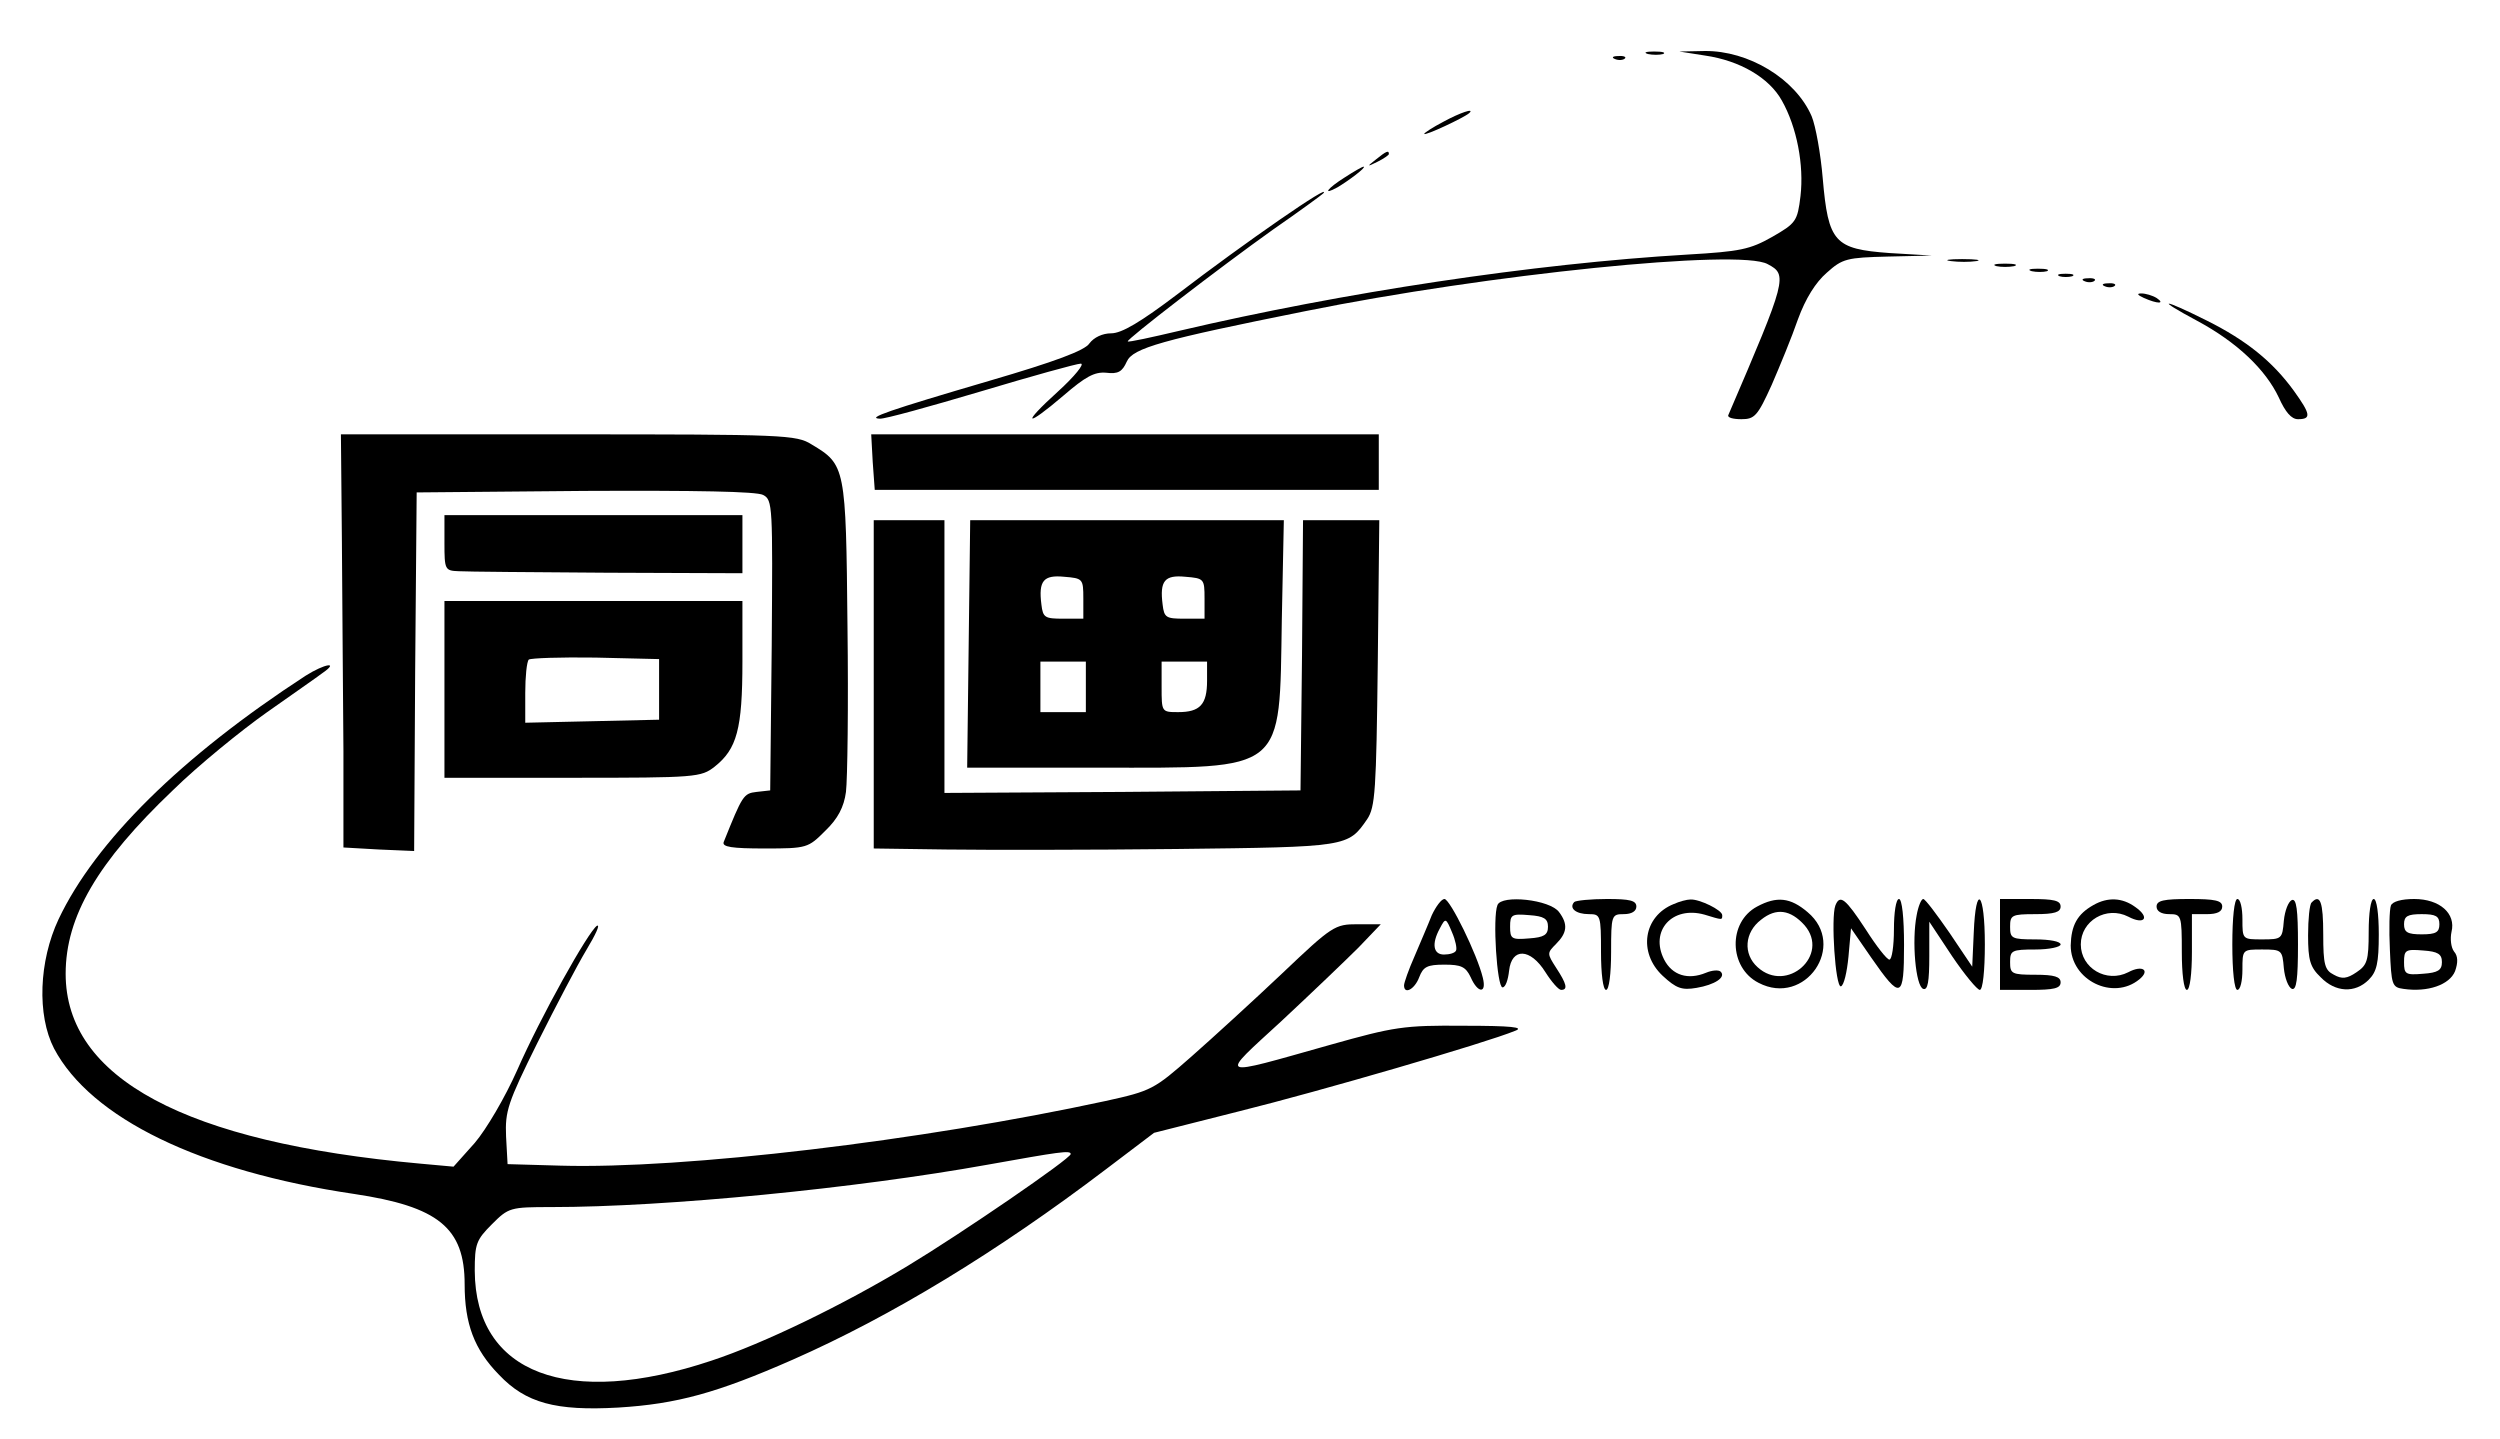 <?xml version="1.0" standalone="no"?>
<!DOCTYPE svg PUBLIC "-//W3C//DTD SVG 20010904//EN"
 "http://www.w3.org/TR/2001/REC-SVG-20010904/DTD/svg10.dtd">
<svg version="1.0" xmlns="http://www.w3.org/2000/svg"
 width="495pt" height="285pt" viewBox="0 0 495 285"
 preserveAspectRatio="xMidYMid meet">

<g transform="translate(0,285) scale(0.1,-0.1)"
fill="#000000" stroke="none">
<path d="M3263 2743 c9 -2 23 -2 30 0 6 3 -1 5 -18 5 -16 0 -22 -2 -12 -5z"/>
<path d="M3376 2740 c69 -10 127 -44 152 -89 30 -53 44 -128 37 -189 -6 -50
-9 -54 -56 -81 -44 -25 -64 -29 -167 -35 -306 -18 -683 -75 -1007 -151 -55
-13 -101 -23 -102 -21 -4 3 183 147 287 221 52 36 97 69 100 72 20 24 -156
-98 -288 -199 -74 -56 -111 -78 -132 -78 -17 0 -34 -8 -43 -20 -9 -14 -68 -36
-198 -74 -201 -59 -244 -74 -217 -75 9 -1 99 24 200 54 100 30 190 55 198 55
8 0 -12 -25 -45 -55 -74 -67 -65 -73 11 -8 43 37 61 47 84 45 24 -3 32 2 41
22 12 27 70 43 354 100 361 73 860 124 915 93 40 -21 38 -29 -78 -299 -2 -5
10 -8 26 -8 26 0 32 6 60 68 16 37 40 95 52 130 15 41 35 73 57 92 31 28 40
30 121 32 l87 2 -84 5 c-109 8 -121 21 -132 148 -4 48 -14 104 -22 123 -32 74
-125 130 -212 129 l-50 -1 51 -8z"/>
<path d="M3198 2733 c7 -3 16 -2 19 1 4 3 -2 6 -13 5 -11 0 -14 -3 -6 -6z"/>
<path d="M2858 2609 c-21 -11 -38 -22 -38 -24 0 -5 79 32 89 41 12 11 -18 1
-51 -17z"/>
<path d="M2724 2534 c-18 -14 -18 -15 4 -4 12 6 22 13 22 15 0 8 -5 6 -26 -11z"/>
<path d="M2663 2499 c-35 -22 -46 -37 -15 -20 22 13 58 40 52 41 -3 0 -20 -10
-37 -21z"/>
<path d="M3863 2333 c15 -2 37 -2 50 0 12 2 0 4 -28 4 -27 0 -38 -2 -22 -4z"/>
<path d="M3953 2323 c9 -2 25 -2 35 0 9 3 1 5 -18 5 -19 0 -27 -2 -17 -5z"/>
<path d="M4023 2313 c9 -2 23 -2 30 0 6 3 -1 5 -18 5 -16 0 -22 -2 -12 -5z"/>
<path d="M4078 2303 c6 -2 18 -2 25 0 6 3 1 5 -13 5 -14 0 -19 -2 -12 -5z"/>
<path d="M4128 2293 c7 -3 16 -2 19 1 4 3 -2 6 -13 5 -11 0 -14 -3 -6 -6z"/>
<path d="M4168 2283 c7 -3 16 -2 19 1 4 3 -2 6 -13 5 -11 0 -14 -3 -6 -6z"/>
<path d="M4245 2260 c27 -12 43 -12 25 0 -8 5 -22 9 -30 9 -10 0 -8 -3 5 -9z"/>
<path d="M4350 2215 c80 -43 136 -97 162 -152 13 -29 25 -43 38 -43 27 0 25
10 -8 56 -42 58 -94 100 -172 139 -90 45 -104 45 -20 0z"/>
<path d="M677 1772 c1 -119 2 -303 3 -409 l0 -191 70 -4 70 -3 2 355 3 355
333 3 c220 1 340 -1 353 -8 19 -10 19 -21 17 -298 l-3 -287 -27 -3 c-26 -3
-28 -7 -65 -99 -4 -10 16 -13 81 -13 84 0 86 1 120 35 25 24 37 47 41 77 3 24
5 171 3 328 -3 316 -4 320 -71 360 -30 19 -54 20 -482 20 l-450 0 2 -218z"/>
<path d="M1728 1935 l4 -55 499 0 499 0 0 55 0 55 -502 0 -503 0 3 -55z"/>
<path d="M880 1775 c0 -53 1 -55 28 -56 15 -1 147 -2 294 -3 l268 -1 0 58 0
57 -295 0 -295 0 0 -55z"/>
<path d="M1730 1495 l0 -325 143 -2 c78 -1 284 -1 457 1 339 4 339 4 377 59
16 24 18 56 21 310 l3 282 -75 0 -76 0 -2 -267 -3 -268 -352 -3 -353 -2 0 270
0 270 -70 0 -70 0 0 -325z"/>
<path d="M1918 1575 l-3 -245 263 0 c370 0 355 -12 360 293 l4 197 -311 0
-310 0 -3 -245z m227 90 l0 -40 -40 0 c-36 0 -40 2 -43 28 -6 47 4 59 45 55
37 -3 38 -4 38 -43z m240 0 l0 -40 -40 0 c-36 0 -40 2 -43 28 -6 47 4 59 45
55 37 -3 38 -4 38 -43z m-235 -175 l0 -50 -45 0 -45 0 0 50 0 50 45 0 45 0 0
-50z m240 12 c0 -47 -14 -62 -57 -62 -33 0 -33 0 -33 50 l0 50 45 0 45 0 0
-38z"/>
<path d="M880 1485 l0 -175 254 0 c245 0 254 1 281 22 44 35 55 74 55 208 l0
120 -295 0 -295 0 0 -175z m425 0 l0 -60 -132 -3 -133 -3 0 59 c0 32 3 62 7
66 4 3 63 5 132 4 l126 -3 0 -60z"/>
<path d="M605 1512 c-246 -160 -416 -328 -489 -482 -39 -83 -43 -190 -9 -256
73 -138 289 -243 594 -288 167 -25 219 -67 219 -179 0 -78 19 -129 68 -179 53
-56 112 -72 236 -65 116 7 196 29 346 95 195 86 404 213 620 377 l95 72 170
43 c157 39 487 135 545 159 19 7 -7 10 -102 10 -119 1 -137 -2 -265 -38 -227
-64 -220 -67 -96 47 59 55 128 121 153 146 l44 46 -46 0 c-45 0 -50 -3 -150
-98 -56 -53 -137 -127 -179 -164 -74 -65 -79 -68 -170 -88 -365 -79 -835 -135
-1079 -128 l-105 3 -3 55 c-2 50 3 66 62 185 36 72 79 154 97 184 18 30 28 51
21 48 -17 -11 -112 -181 -158 -286 -24 -54 -61 -117 -84 -144 l-42 -47 -66 6
c-465 42 -702 169 -702 376 0 113 63 221 212 363 51 50 136 119 187 155 51 36
100 70 109 77 35 24 5 19 -33 -5z m1515 -947 c0 -9 -216 -157 -322 -221 -129
-78 -286 -154 -389 -188 -284 -95 -468 -26 -469 178 0 53 3 61 34 92 33 33 36
34 118 34 227 0 603 37 864 84 140 25 164 29 164 21z"/>
<path d="M2835 1038 c-7 -18 -23 -55 -34 -81 -12 -27 -21 -53 -21 -58 0 -19
21 -8 30 16 8 21 16 25 50 25 33 0 42 -4 52 -25 14 -32 32 -33 24 -1 -11 46
-65 156 -76 156 -6 0 -17 -15 -25 -32z m48 -70 c-2 -5 -13 -8 -24 -8 -21 0
-25 21 -8 52 11 21 12 21 24 -8 7 -16 10 -32 8 -36z"/>
<path d="M2965 1058 c-10 -24 -1 -163 10 -163 6 0 11 15 13 33 5 46 42 45 72
-3 12 -19 26 -35 31 -35 14 0 11 12 -10 44 -18 28 -18 29 0 47 22 22 24 39 6
63 -18 25 -114 35 -122 14z m100 -43 c0 -16 -8 -21 -37 -23 -35 -3 -38 -1 -38
23 0 24 3 26 38 23 29 -2 37 -7 37 -23z"/>
<path d="M3117 1064 c-11 -12 3 -24 29 -24 23 0 24 -2 24 -75 0 -43 4 -75 10
-75 6 0 10 32 10 75 0 73 1 75 25 75 16 0 25 6 25 15 0 12 -13 15 -58 15 -32
0 -62 -3 -65 -6z"/>
<path d="M3314 1060 c-60 -24 -71 -96 -22 -142 27 -25 38 -29 67 -24 36 6 59
21 48 32 -4 4 -17 3 -29 -2 -36 -15 -67 -5 -83 26 -29 57 16 107 80 89 36 -11
35 -11 35 -1 0 10 -45 32 -63 31 -7 0 -22 -4 -33 -9z"/>
<path d="M3479 1055 c-58 -31 -56 -121 3 -151 92 -48 176 74 97 140 -34 29
-61 32 -100 11z m94 -37 c51 -59 -35 -136 -93 -83 -29 26 -26 69 7 94 30 24
58 20 86 -11z"/>
<path d="M3634 1057 c-9 -24 0 -162 11 -160 6 2 12 28 15 59 l5 56 40 -58 c59
-85 65 -82 65 25 0 54 -4 91 -10 91 -6 0 -10 -27 -10 -60 0 -33 -4 -60 -9 -60
-5 0 -26 27 -47 60 -40 61 -51 70 -60 47z"/>
<path d="M3795 1038 c-10 -51 -2 -141 13 -146 9 -3 12 14 12 65 l0 68 45 -68
c25 -37 50 -67 55 -67 6 0 10 38 10 90 0 105 -18 123 -22 23 l-3 -67 -45 67
c-25 36 -48 67 -52 67 -4 0 -10 -15 -13 -32z"/>
<path d="M3960 980 l0 -90 60 0 c47 0 60 3 60 15 0 11 -12 15 -50 15 -47 0
-50 2 -50 25 0 23 3 25 50 25 28 0 50 5 50 10 0 6 -22 10 -50 10 -47 0 -50 2
-50 25 0 23 3 25 50 25 38 0 50 4 50 15 0 12 -13 15 -60 15 l-60 0 0 -90z"/>
<path d="M4145 1058 c-32 -18 -44 -40 -45 -80 0 -69 84 -110 136 -67 22 18 6
29 -22 14 -43 -22 -94 8 -94 55 0 47 51 77 94 55 32 -17 44 -2 14 19 -26 19
-55 20 -83 4z"/>
<path d="M4270 1055 c0 -9 9 -15 25 -15 24 0 25 -2 25 -75 0 -43 4 -75 10 -75
6 0 10 32 10 75 l0 75 30 0 c20 0 30 5 30 15 0 12 -14 15 -65 15 -51 0 -65 -3
-65 -15z"/>
<path d="M4420 980 c0 -53 4 -90 10 -90 6 0 10 18 10 40 0 40 0 40 39 40 39 0
40 -1 43 -37 2 -20 9 -38 16 -41 9 -3 12 19 12 88 0 69 -3 91 -12 88 -7 -3
-14 -21 -16 -41 -3 -36 -4 -37 -43 -37 -39 0 -39 0 -39 40 0 22 -4 40 -10 40
-6 0 -10 -37 -10 -90z"/>
<path d="M4577 1063 c-4 -3 -7 -33 -7 -65 0 -49 4 -63 25 -83 29 -30 68 -32
95 -5 16 16 20 33 20 90 0 40 -4 70 -10 70 -6 0 -10 -28 -10 -65 0 -57 -3 -66
-24 -80 -19 -13 -29 -14 -45 -5 -18 9 -21 20 -21 80 0 64 -6 81 -23 63z"/>
<path d="M4734 1057 c-3 -8 -4 -47 -2 -88 3 -69 4 -74 27 -77 48 -7 91 8 102
35 6 17 6 30 -2 39 -6 8 -8 25 -5 39 9 36 -23 65 -74 65 -25 0 -43 -5 -46 -13z
m96 -37 c0 -16 -7 -20 -35 -20 -28 0 -35 4 -35 20 0 16 7 20 35 20 28 0 35 -4
35 -20z m5 -75 c0 -16 -8 -21 -37 -23 -35 -3 -38 -1 -38 23 0 24 3 26 38 23
29 -2 37 -7 37 -23z"/>
</g>
</svg>
